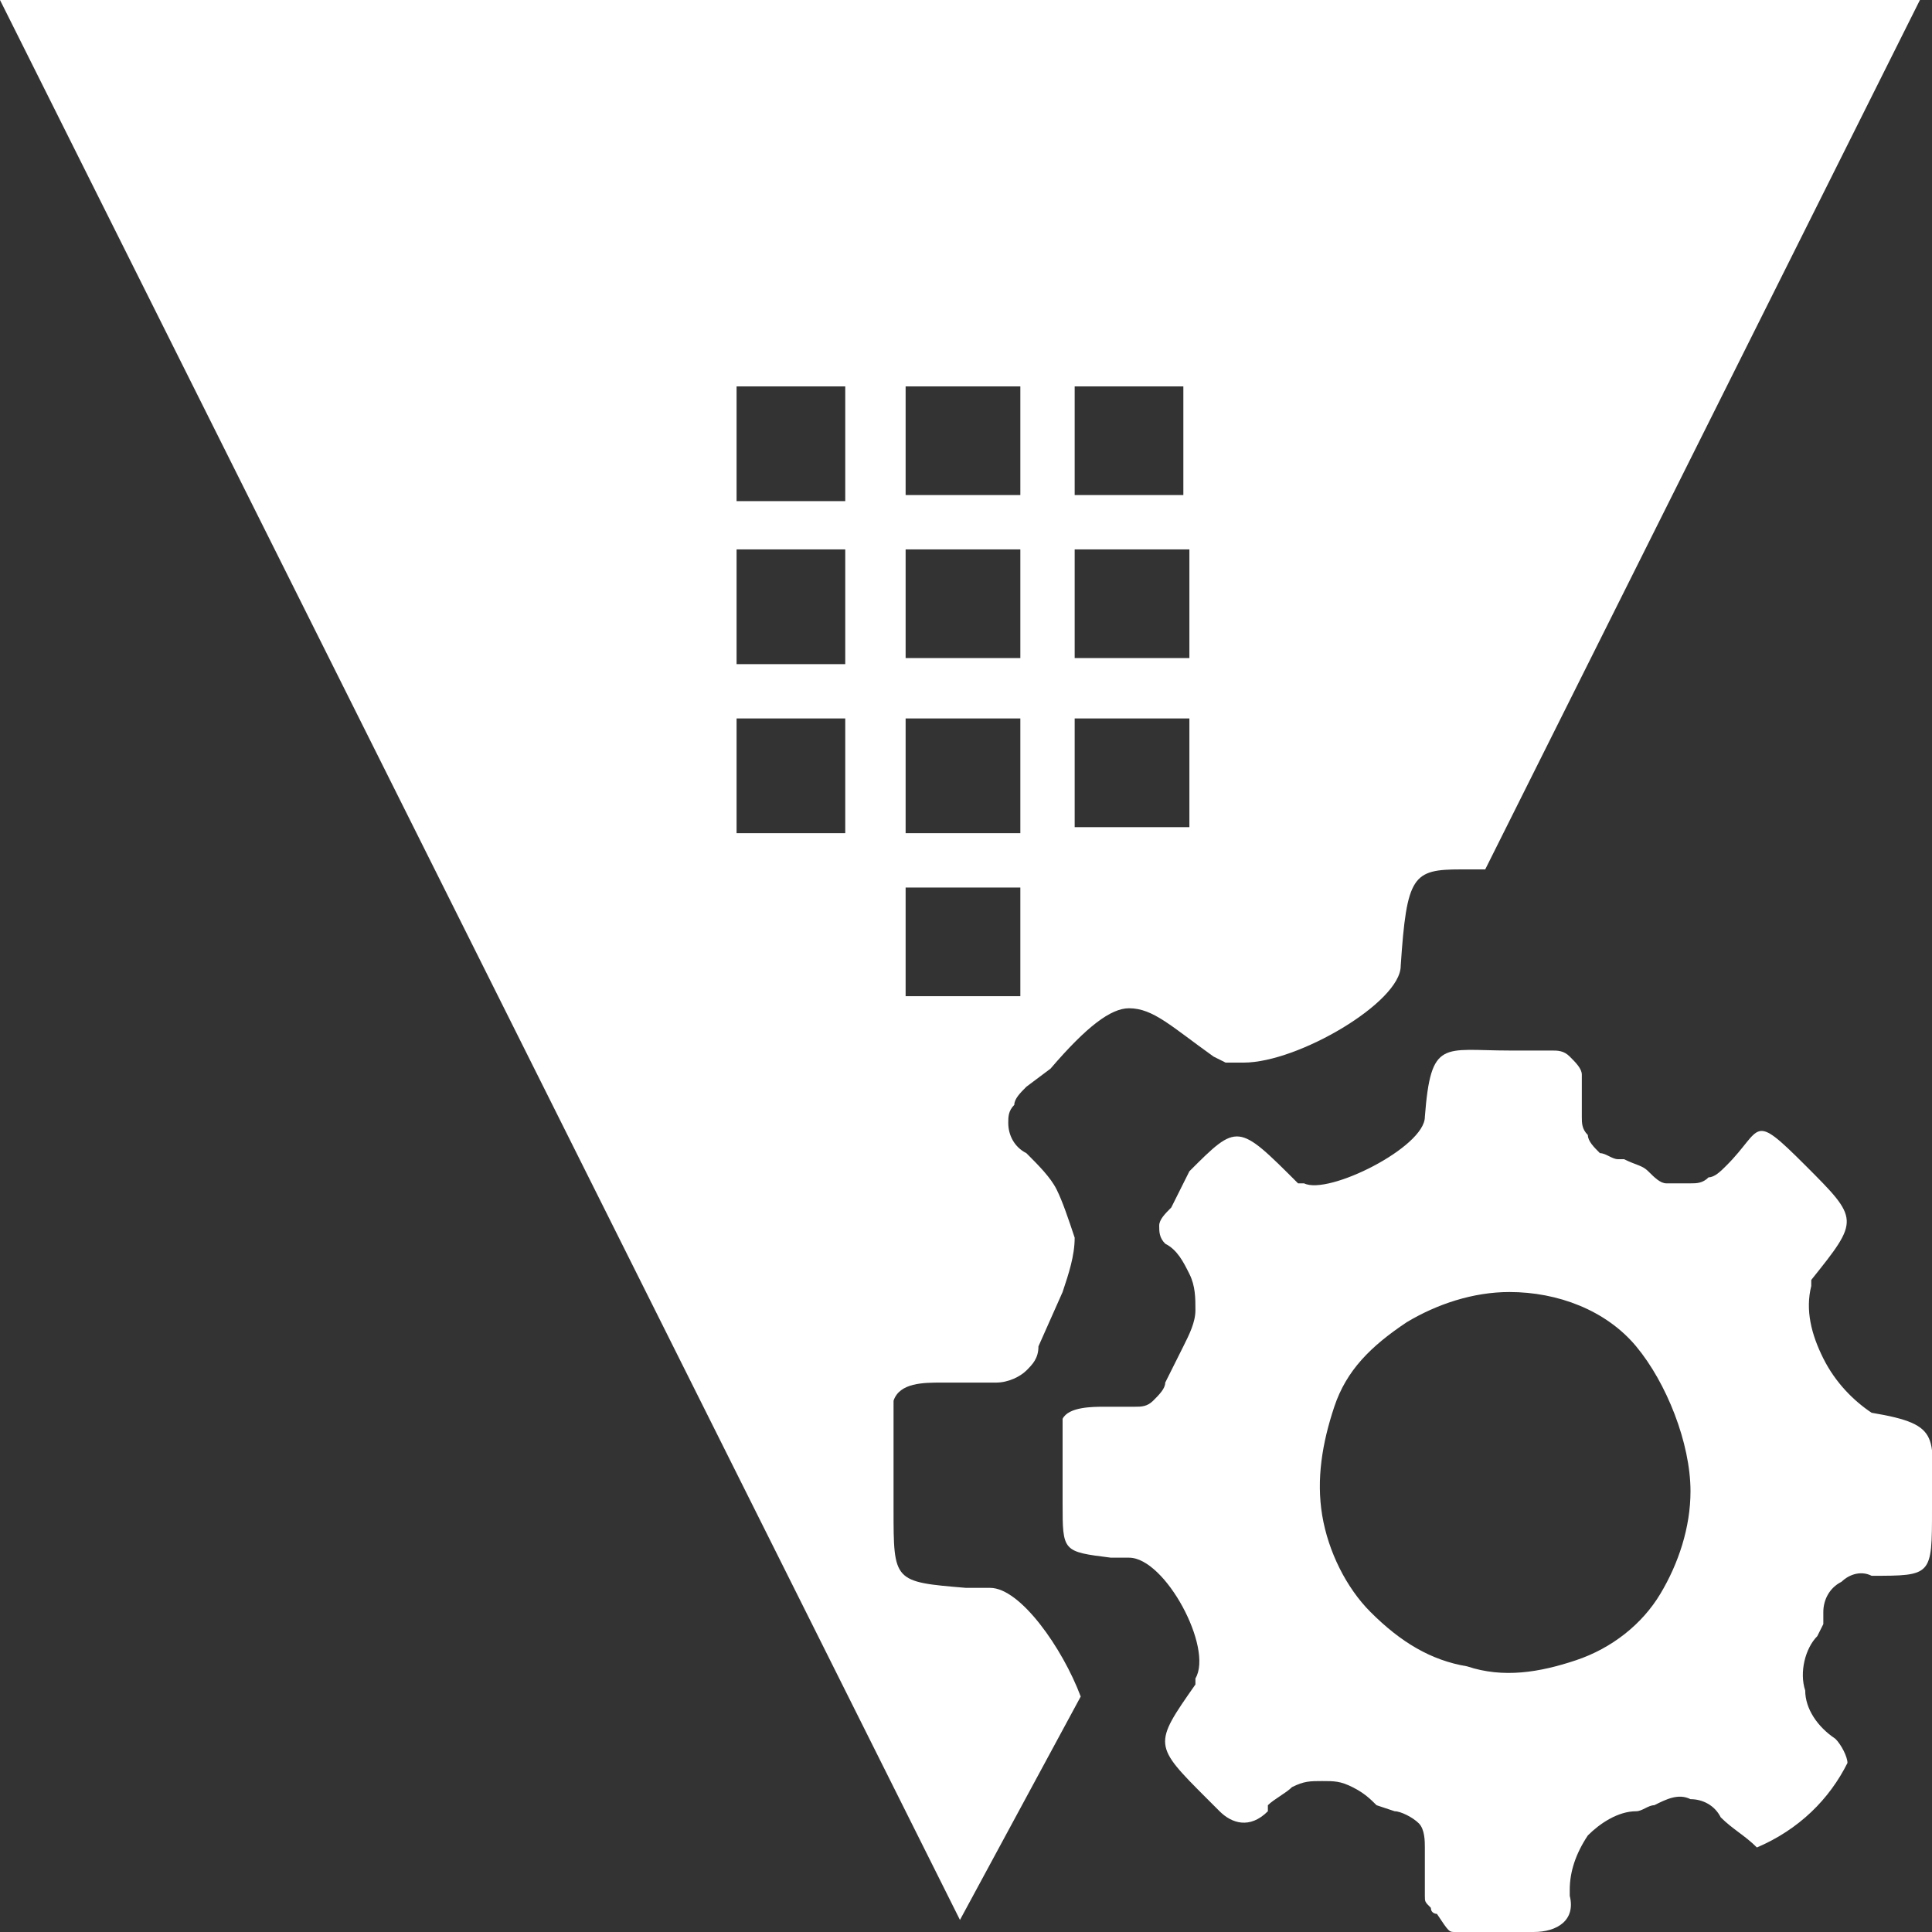 <svg xmlns="http://www.w3.org/2000/svg" xmlns:xlink="http://www.w3.org/1999/xlink" id="Layer_1" x="0" y="0" version="1.1" viewBox="0 0 32 32" xml:space="preserve" style="enable-background:new 0 0 32 32"><rect x="0" y="0" width="32" height="32" fill="#333333" stroke="none"/><style type="text/css">.st0{fill:#fff}</style><path d="M15.9,31.8L0,0h31.8l-7.2,14.4h-0.4c-0.8,0-0.9,0.1-1,1.6c0,0.6-1.7,1.6-2.6,1.6c-0.1,0-0.2,0-0.3,0l-0.2-0.1 c-0.7-0.5-1-0.8-1.4-0.8c-0.3,0-0.7,0.3-1.3,1L17,18c-0.1,0.1-0.2,0.2-0.2,0.3c-0.1,0.1-0.1,0.2-0.1,0.3c0,0.2,0.1,0.4,0.3,0.5 c0.2,0.2,0.4,0.4,0.5,0.6c0.1,0.2,0.2,0.5,0.3,0.8c0,0.3-0.1,0.6-0.2,0.9l-0.4,0.9c0,0.2-0.1,0.3-0.2,0.4c-0.1,0.1-0.3,0.2-0.5,0.2 h-0.7h-0.2c-0.3,0-0.7,0-0.8,0.3c0,0.2,0,0.4,0,0.5V25c0,1.2,0,1.2,1.2,1.3h0.4c0.5,0,1.2,1,1.5,1.8L15.9,31.8z M15,14.7v1.8h1.9 v-1.8H15z M12.2,11.9v1.9h1.8v-1.9H12.2z M17.8,11.9v1.8h1.9v-1.8H17.8z M15,11.9v1.9h1.9v-1.9H15z M12.2,9.1V11h1.8V9.1H12.2z M15,9.1v1.8h1.9V9.1H15z M17.8,9.1v1.8h1.9V9.1H17.8z M12.2,6.4v1.9h1.8V6.4H12.2z M17.8,6.4v1.8h1.8V6.4H17.8z M15,6.4v1.8h1.9 V6.4H15z" class="st0"/><path d="M31,23.4c-0.3-0.2-0.6-0.5-0.8-0.9s-0.3-0.8-0.2-1.2v-0.1c0.8-1,0.8-1-0.1-1.9c-0.9-0.9-0.7-0.6-1.3,0 c-0.1,0.1-0.2,0.2-0.3,0.2c-0.1,0.1-0.2,0.1-0.3,0.1c-0.1,0-0.2,0-0.4,0c-0.1,0-0.2-0.1-0.3-0.2c-0.1-0.1-0.2-0.1-0.4-0.2h-0.1 c-0.1,0-0.2-0.1-0.3-0.1c-0.1-0.1-0.2-0.2-0.2-0.3c-0.1-0.1-0.1-0.2-0.1-0.3c0-0.1,0-0.2,0-0.4l0,0c0,0,0-0.2,0-0.3 c0-0.1-0.1-0.2-0.2-0.3c-0.1-0.1-0.2-0.1-0.3-0.1H25c-1.1,0-1.3-0.2-1.4,1.1c0,0.5-1.6,1.3-2,1.1h-0.1c-1-1-1-1-1.8-0.2L19.4,20 c-0.1,0.1-0.2,0.2-0.2,0.3c0,0.1,0,0.2,0.1,0.3l0,0c0.2,0.1,0.3,0.3,0.4,0.5c0.1,0.2,0.1,0.4,0.1,0.6c0,0.2-0.1,0.4-0.2,0.6 l-0.3,0.6c0,0.1-0.1,0.2-0.2,0.3c-0.1,0.1-0.2,0.1-0.3,0.1h-0.5c-0.2,0-0.6,0-0.7,0.2c0,0.1,0,0.3,0,0.4v1c0,0.8,0,0.8,0.8,0.9h0.3 c0.6,0,1.4,1.5,1.1,2v0.1c-0.7,1-0.7,1,0.2,1.9l0.2,0.2c0.2,0.2,0.5,0.3,0.8,0v-0.1c0.1-0.1,0.3-0.2,0.4-0.3 c0.2-0.1,0.3-0.1,0.5-0.1c0.2,0,0.3,0,0.5,0.1c0.2,0.1,0.3,0.2,0.4,0.3l0.3,0.1c0.1,0,0.3,0.1,0.4,0.2c0.1,0.1,0.1,0.3,0.1,0.4 c0,0.2,0,0.4,0,0.6c0,0.1,0,0.1,0,0.2c0,0.1,0,0.1,0.1,0.2c0,0.1,0.1,0.1,0.1,0.1C24,32,24,32,24.1,32c0.1,0,0.1,0,0.2,0h1.1 c0.4,0,0.7-0.2,0.6-0.6c0,0,0,0,0-0.1c0-0.3,0.1-0.6,0.3-0.9c0.2-0.2,0.5-0.4,0.8-0.4l0,0c0.1,0,0.2-0.1,0.3-0.1l0,0 c0.2-0.1,0.4-0.2,0.6-0.1c0.2,0,0.4,0.1,0.5,0.3l0,0c0.2,0.2,0.4,0.3,0.6,0.5c0.7-0.3,1.2-0.8,1.5-1.4c0-0.1-0.1-0.3-0.2-0.4 c-0.3-0.2-0.5-0.5-0.5-0.8c-0.1-0.3,0-0.7,0.2-0.9l0.1-0.2c0-0.1,0-0.1,0-0.2c0-0.2,0.1-0.4,0.3-0.5c0.1-0.1,0.3-0.2,0.5-0.1 c1,0,1,0,1-1.1C32,23.8,32.2,23.6,31,23.4z M28,24.7c0,0.6-0.2,1.2-0.5,1.7c-0.3,0.5-0.8,0.9-1.4,1.1c-0.6,0.2-1.2,0.3-1.8,0.1 c-0.6-0.1-1.1-0.4-1.6-0.9c-0.4-0.4-0.7-1-0.8-1.6s0-1.2,0.2-1.8c0.2-0.6,0.6-1,1.2-1.4c0.5-0.3,1.1-0.5,1.7-0.5 c0.8,0,1.6,0.3,2.1,0.9S28,23.9,28,24.7L28,24.7z" class="st0"/></svg>